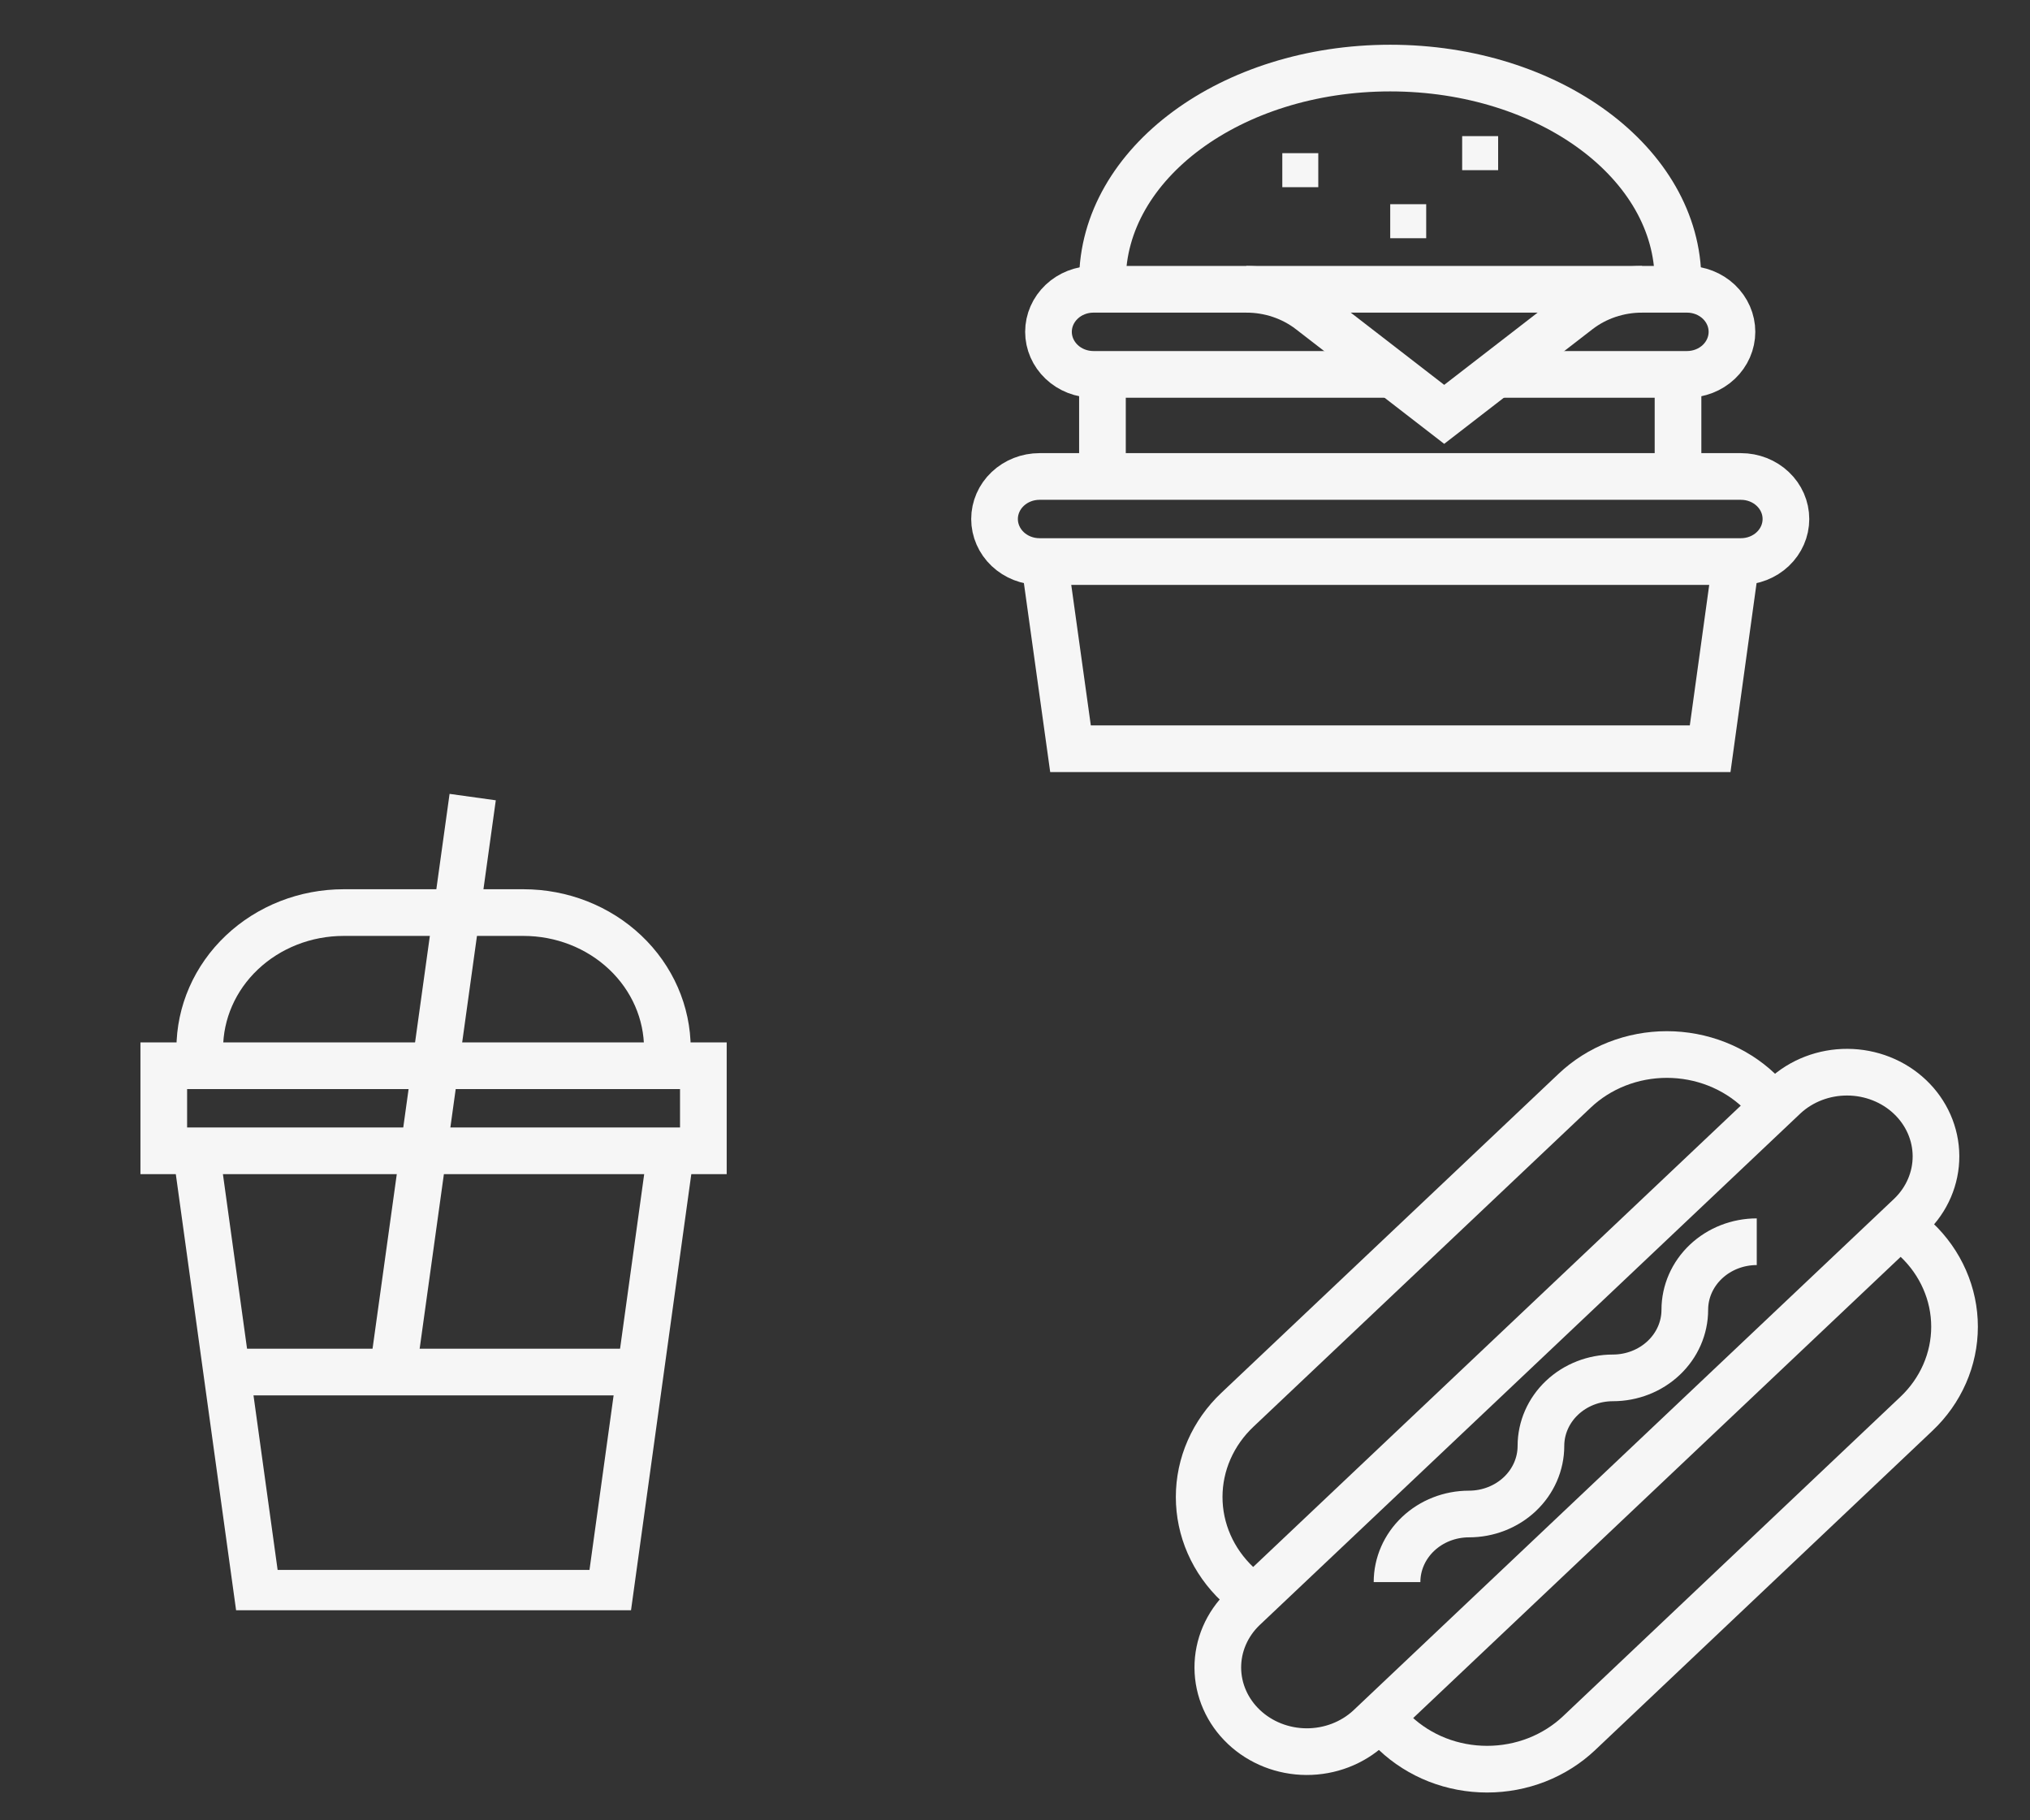 <svg width="87" height="78" viewBox="0 0 87 78" fill="none" xmlns="http://www.w3.org/2000/svg">
<rect x="0" y="0" width="87" height="78" fill="#333333" stroke="none"/>
<path d="M76.485 46.974C77.203 46.308 78.17 45.938 79.175 45.943C80.18 45.947 81.143 46.327 81.854 47C82.564 47.672 82.966 48.583 82.971 49.534C82.976 50.485 82.584 51.399 81.881 52.078L58.679 74.026C57.961 74.692 56.994 75.062 55.989 75.058C54.983 75.053 54.021 74.673 53.31 74C52.599 73.328 52.197 72.417 52.192 71.466C52.187 70.516 52.579 69.601 53.283 68.922L76.485 46.974Z" stroke="#F6F6F6" stroke-width="2" stroke-miterlimit="10"/>
<path d="M76.061 47.375L75.386 46.737C74.868 46.245 74.252 45.855 73.575 45.589C72.897 45.323 72.17 45.186 71.436 45.186C70.702 45.186 69.975 45.323 69.297 45.589C68.619 45.855 68.004 46.245 67.485 46.737L53.032 60.409C52.513 60.899 52.1 61.481 51.819 62.123C51.537 62.764 51.393 63.452 51.393 64.146C51.393 64.84 51.537 65.528 51.819 66.169C52.1 66.81 52.513 67.392 53.032 67.883L53.707 68.521" stroke="#F6F6F6" stroke-width="2" stroke-miterlimit="10"/>
<path d="M81.457 52.479L82.131 53.117C82.65 53.607 83.061 54.189 83.341 54.83C83.622 55.47 83.766 56.156 83.766 56.85C83.766 57.543 83.622 58.229 83.341 58.87C83.061 59.51 82.65 60.092 82.131 60.582L67.678 74.263C67.16 74.753 66.545 75.142 65.868 75.408C65.191 75.673 64.465 75.809 63.733 75.809C63 75.809 62.274 75.673 61.597 75.408C60.92 75.142 60.305 74.753 59.787 74.263L59.112 73.625" stroke="#F6F6F6" stroke-width="2" stroke-miterlimit="10"/>
<path d="M75.29 53.208C74.472 53.208 73.688 53.516 73.109 54.063C72.531 54.61 72.206 55.351 72.206 56.125C72.206 56.898 71.882 57.64 71.303 58.187C70.725 58.734 69.941 59.042 69.123 59.042C68.305 59.042 67.521 59.349 66.943 59.896C66.365 60.443 66.04 61.185 66.04 61.958C66.04 62.732 65.715 63.474 65.137 64.021C64.558 64.568 63.774 64.875 62.956 64.875C62.139 64.875 61.354 65.182 60.776 65.729C60.198 66.276 59.873 67.018 59.873 67.792" stroke="#F6F6F6" stroke-width="2" stroke-miterlimit="10"/>
<g clip-path="url(#clip0_619_373)">
<path d="M42.623 22.24C42.623 21.756 42.826 21.292 43.188 20.951C43.549 20.609 44.039 20.417 44.55 20.417H74.613C75.124 20.417 75.614 20.609 75.975 20.951C76.337 21.292 76.54 21.756 76.54 22.24C76.54 22.723 76.337 23.187 75.975 23.529C75.614 23.87 75.124 24.062 74.613 24.062H44.55C44.039 24.062 43.549 23.87 43.188 23.529C42.826 23.187 42.623 22.723 42.623 22.24V22.24Z" stroke="#F6F6F6" stroke-width="2" stroke-miterlimit="10"/>
<path d="M74.4 24.062L73.292 32.083H45.879L44.762 24.062" stroke="#F6F6F6" stroke-width="2" stroke-miterlimit="10"/>
<path d="M56.498 6.563H54.956V8.021H56.498V6.563Z" fill="#F6F6F6"/>
<path d="M64.206 5.833H62.664V7.292H64.206V5.833Z" fill="#F6F6F6"/>
<path d="M61.123 8.75H59.581V10.208H61.123V8.75Z" fill="#F6F6F6"/>
<path d="M47.248 20.417V16.042" stroke="#F6F6F6" stroke-width="2" stroke-miterlimit="10"/>
<path d="M71.915 16.042V20.417" stroke="#F6F6F6" stroke-width="2" stroke-miterlimit="10"/>
<path d="M59.678 16.042H46.863C46.352 16.042 45.861 15.85 45.5 15.508C45.139 15.166 44.935 14.702 44.935 14.219C44.935 13.735 45.139 13.272 45.5 12.93C45.861 12.588 46.352 12.396 46.863 12.396H72.3C72.811 12.396 73.301 12.588 73.663 12.93C74.024 13.272 74.227 13.735 74.227 14.219C74.227 14.702 74.024 15.166 73.663 15.508C73.301 15.85 72.811 16.042 72.3 16.042H64.12" stroke="#F6F6F6" stroke-width="2" stroke-miterlimit="10"/>
<path d="M71.915 12.396V12.031C71.915 7 66.394 2.917 59.581 2.917C52.769 2.917 47.248 7 47.248 12.031V12.396" stroke="#F6F6F6" stroke-width="2" stroke-miterlimit="10"/>
<path d="M53.415 12.396C54.412 12.395 55.379 12.72 56.151 13.316L61.894 17.755L67.637 13.316C68.41 12.72 69.376 12.395 70.373 12.396" stroke="#F6F6F6" stroke-width="2" stroke-miterlimit="10"/>
</g>
<g clip-path="url(#clip1_619_373)">
<path d="M9.717 58.792H27.446" stroke="#F6F6F6" stroke-width="2" stroke-miterlimit="10"/>
<path d="M20.258 34.155L16.837 58.792" stroke="#F6F6F6" stroke-width="2" stroke-miterlimit="10"/>
<path d="M8.406 49.312L11.027 68.271H26.135L28.756 49.312" stroke="#F6F6F6" stroke-width="2" stroke-miterlimit="10"/>
<path d="M7.019 45.667H30.144V49.312H7.019V45.667Z" stroke="#F6F6F6" stroke-width="2" stroke-miterlimit="10"/>
<path d="M28.602 45.667V44.937C28.602 43.39 27.953 41.907 26.796 40.813C25.64 39.719 24.071 39.104 22.436 39.104H14.727C13.092 39.104 11.523 39.719 10.367 40.813C9.21 41.907 8.561 43.39 8.561 44.937V45.667" stroke="#F6F6F6" stroke-width="2" stroke-miterlimit="10"/>
</g>
<defs>
<clipPath id="clip0_619_373">
<rect width="37" height="35" fill="white" transform="translate(41.081)"/>
</clipPath>
<clipPath id="clip1_619_373">
<rect width="37" height="35" fill="white" transform="translate(0.081 34)"/>
</clipPath>
</defs>
</svg>
